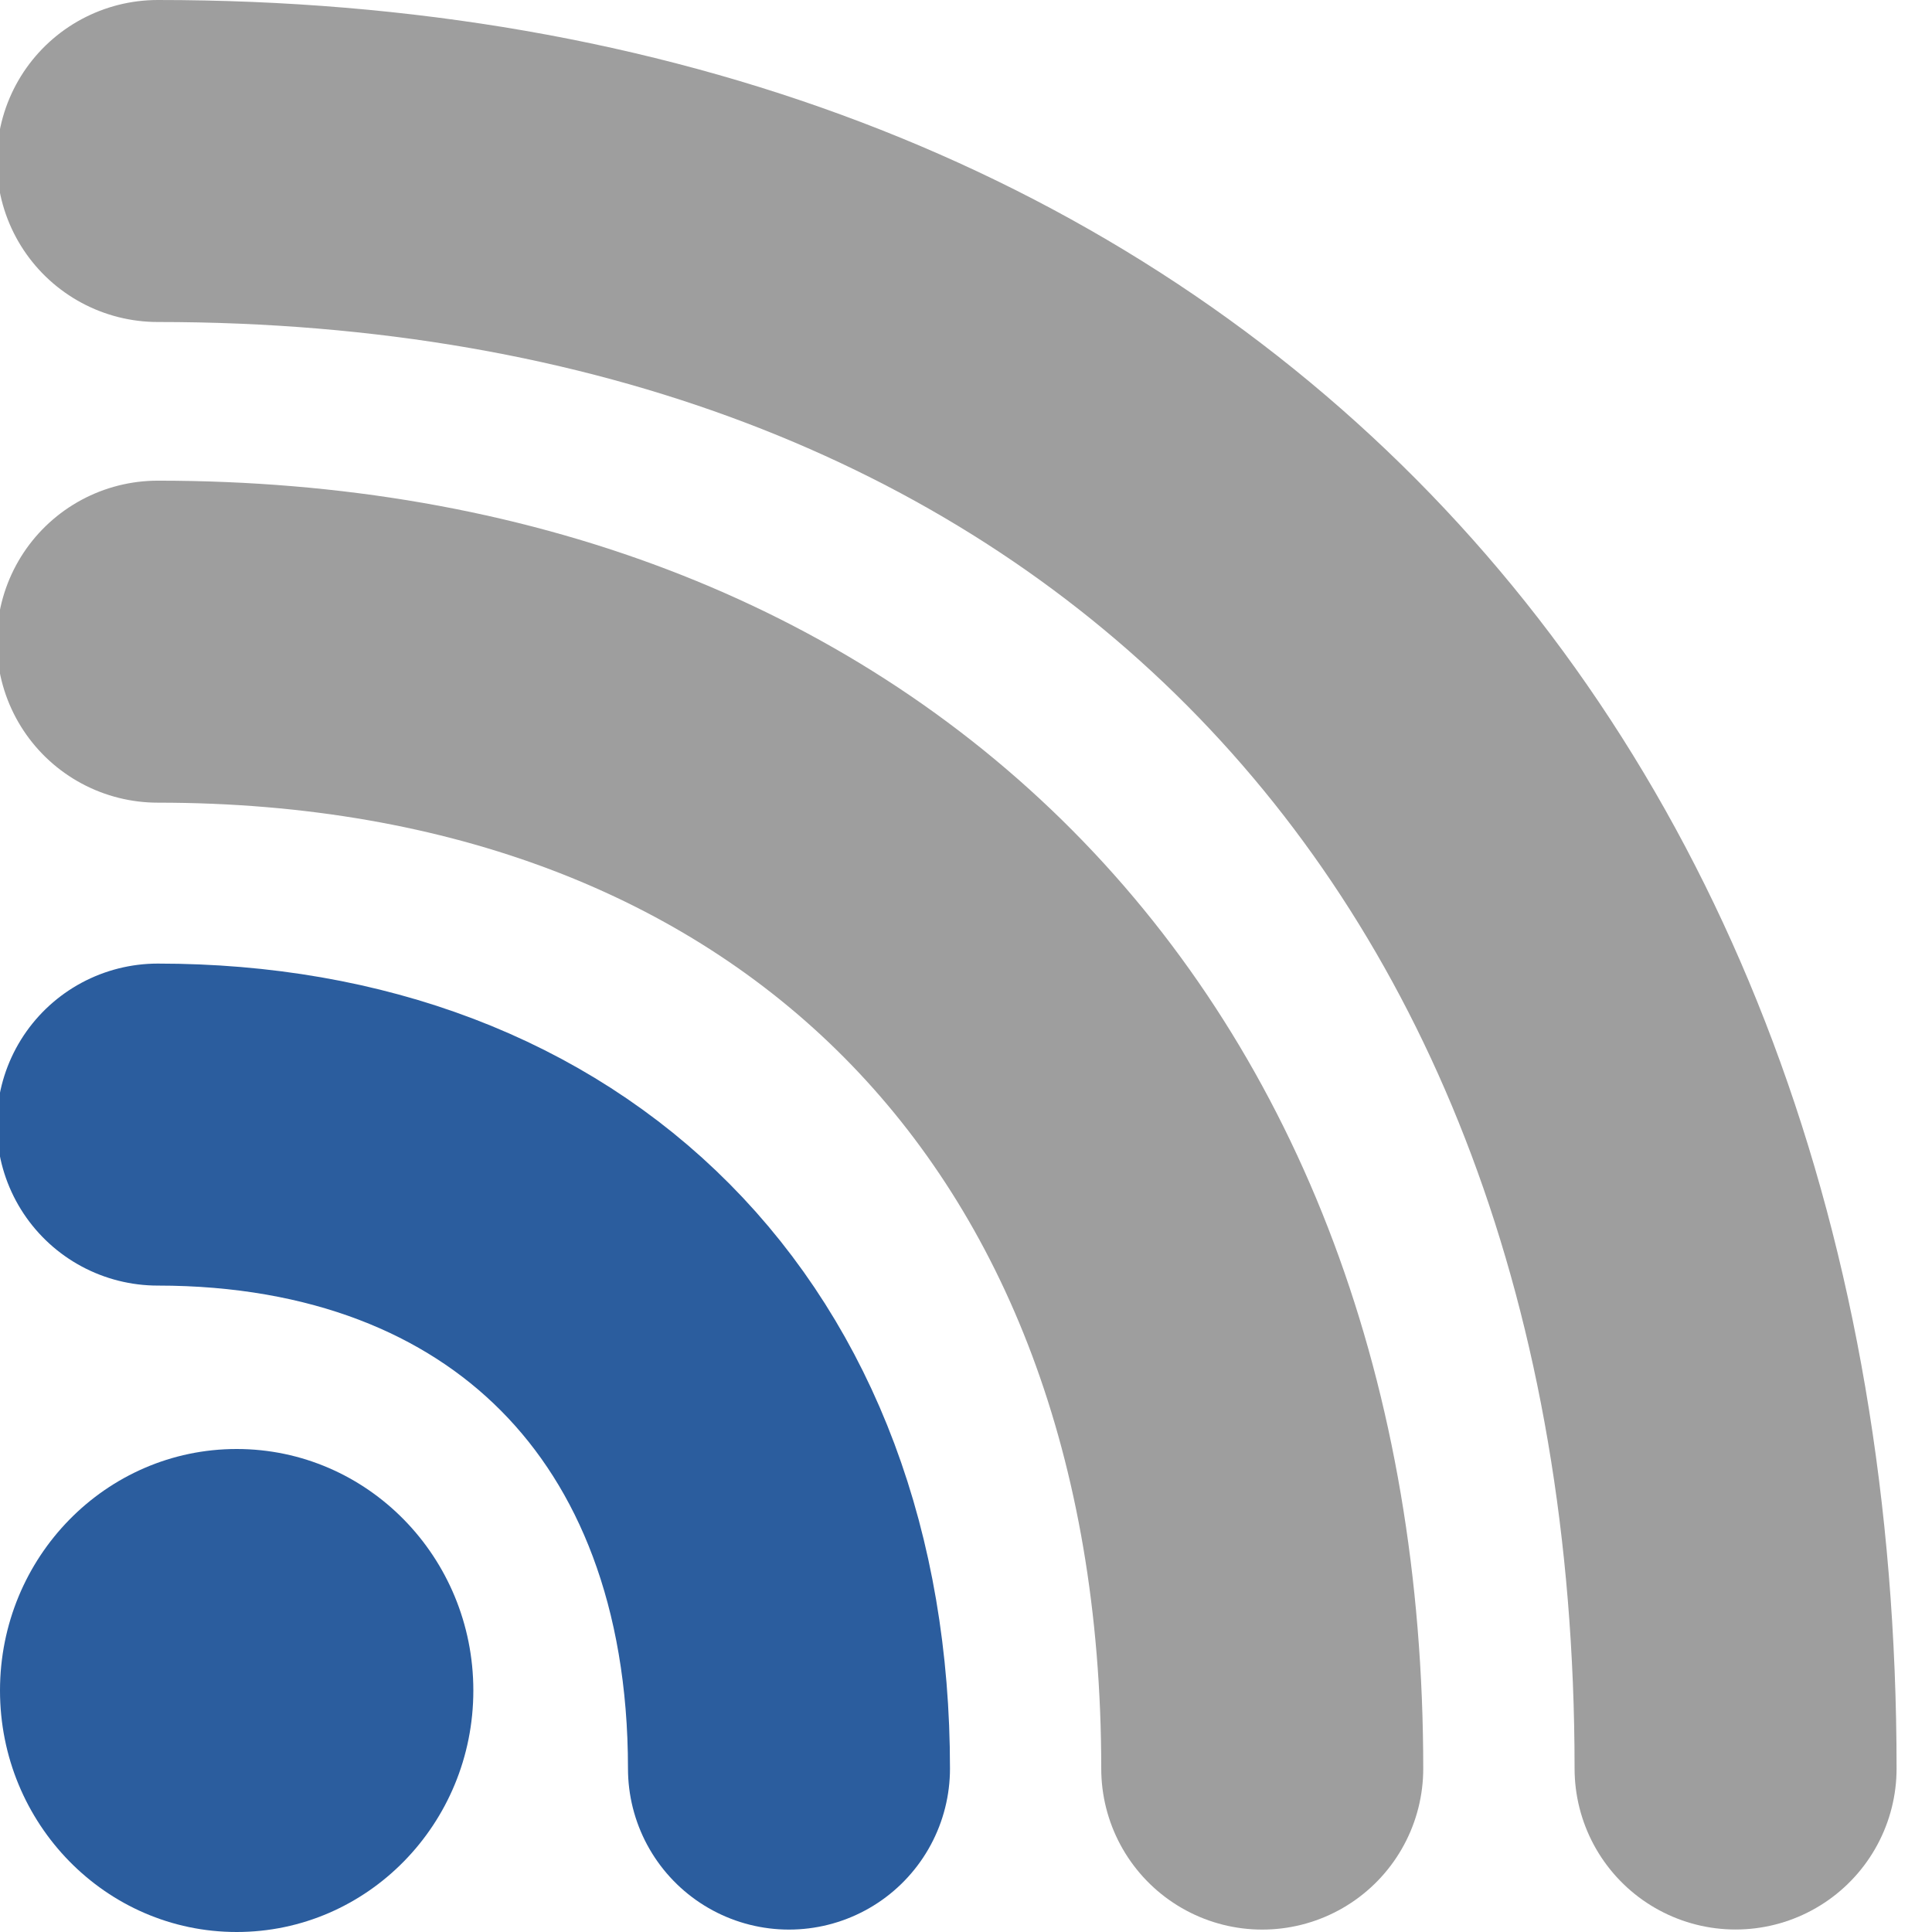 <svg width="24" height="24" viewBox="0 0 24 24" fill="none" xmlns="http://www.w3.org/2000/svg">
<rect x="0" y="0" width="24" height="24" fill="#333333" stroke="none"/>
<g clip-path="url(#clip0_835_18702)">
<rect width="24" height="24" fill="white"/>
<ellipse cx="2.94" cy="21" rx="2.94" ry="3" fill="#2B5D9E"/>
<path d="M1.96 2C13.72 2 21.56 9.637 21.56 21.969" stroke="#9E9E9E" stroke-width="4" stroke-linecap="round"/>
<path d="M1.96 7.971C10.192 7.971 15.68 13.325 15.68 21.97" stroke="#9E9E9E" stroke-width="4" stroke-linecap="round"/>
<path d="M1.96 13.97C6.664 13.97 9.801 17.029 9.801 21.97" stroke="#2B5D9E" stroke-width="4" stroke-linecap="round"/>
</g>
<defs>
<clipPath id="clip0_835_18702">
<rect width="24" height="24" fill="white"/>
</clipPath>
</defs>
</svg>
